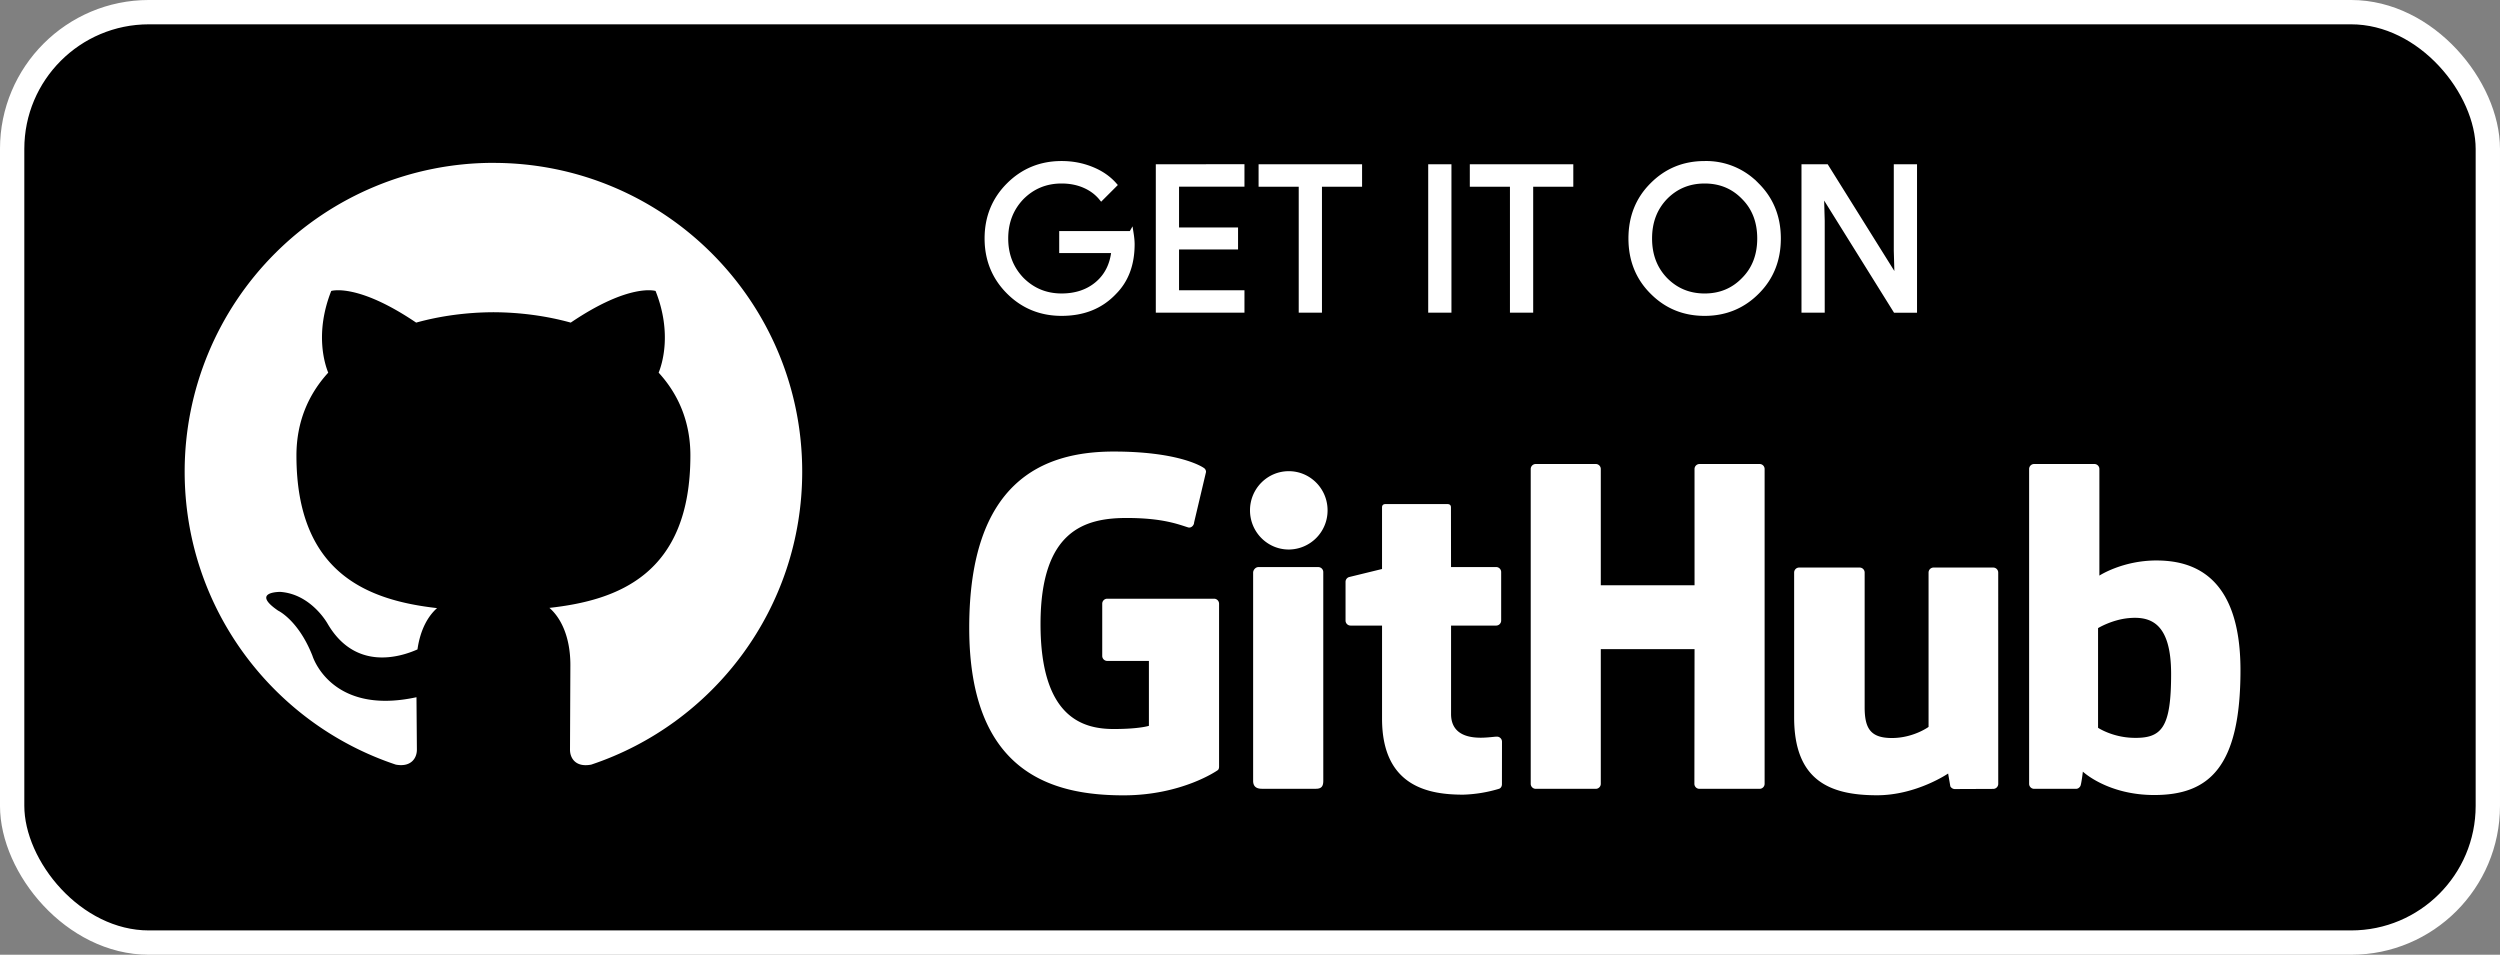 <svg xmlns="http://www.w3.org/2000/svg" width="139.648" height="53.332" xmlns:v="https://vecta.io/nano"><rect width="100%" height="100%" fill="#808080" stroke="none"/><rect width="138.289" height="51.973" x=".679" y=".679" rx="7.638" stroke="#fff" stroke-width="1.359" stroke-linejoin="bevel" stroke-miterlimit="10.004" paint-order="markers fill stroke"/><g fill="#fff"><path d="M27.561 9.097a17.25 17.25 0 0 0-17.246 17.248c0 7.62 4.941 14.084 11.795 16.366.863.158 1.177-.375 1.177-.832l-.023-2.933c-4.797 1.042-5.81-2.312-5.81-2.312-.785-1.992-1.915-2.522-1.915-2.522-1.566-1.07.119-1.049.119-1.049 1.731.123 2.642 1.778 2.642 1.778 1.538 2.635 4.037 1.874 5.02 1.434.157-1.115.601-1.875 1.095-2.306-3.83-.435-7.856-1.915-7.856-8.524 0-1.883.672-3.422 1.776-4.628-.178-.436-.77-2.19.168-4.564 0 0 1.448-.464 4.743 1.768 1.375-.382 2.851-.574 4.318-.58 1.464.006 2.94.198 4.318.58 3.293-2.232 4.738-1.768 4.738-1.768.941 2.375.349 4.128.172 4.564 1.105 1.206 1.773 2.745 1.773 4.628 0 6.626-4.033 8.084-7.875 8.511.619.533 1.171 1.585 1.171 3.194l-.021 4.731c0 .462.31.998 1.186.83 6.848-2.286 11.785-8.746 11.785-16.364 0-9.526-7.723-17.248-17.249-17.248" fill-rule="evenodd"/><path d="M67.816 33.443h-5.967a.28.28 0 0 0-.279.279v2.918a.28.28 0 0 0 .279.279h2.328v3.625s-.523.178-1.968.178c-1.705 0-4.086-.623-4.086-5.86s2.48-5.928 4.808-5.928c2.015 0 2.884.355 3.436.526.174.053.334-.12.334-.274l.666-2.819a.26.26 0 0 0-.106-.218c-.224-.16-1.593-.926-5.051-.926-3.984 0-8.07 1.695-8.07 9.842s4.679 9.362 8.621 9.362c3.264 0 5.245-1.395 5.245-1.395.082-.045.09-.159.09-.211v-9.099a.28.28 0 0 0-.279-.279M98.57 26.2c0-.155-.123-.281-.277-.281h-3.36a.28.28 0 0 0-.278.281l.001 6.493h-5.237V26.2a.28.28 0 0 0-.277-.281h-3.36a.28.28 0 0 0-.277.281v17.582a.28.28 0 0 0 .277.281h3.36a.28.28 0 0 0 .277-.281v-7.521h5.237l-.009 7.521a.28.28 0 0 0 .278.281h3.368a.28.28 0 0 0 .277-.281z"/><path d="M74.157 28.507c0-1.21-.97-2.187-2.167-2.187s-2.166.978-2.166 2.187.971 2.189 2.166 2.189a2.18 2.18 0 0 0 2.167-2.189m-.24 11.566v-8.116a.28.28 0 0 0-.278-.28H70.29c-.154 0-.291.158-.291.312v11.628c0 .341.213.443.489.443h3.018c.331 0 .412-.163.412-.449zm37.422-8.37h-3.334a.28.28 0 0 0-.277.281v8.621s-.847.62-2.049.62-1.521-.546-1.521-1.723v-7.518a.28.28 0 0 0-.277-.281h-3.384a.28.28 0 0 0-.278.281v8.087c0 3.497 1.949 4.352 4.629 4.352 2.199 0 3.973-1.215 3.973-1.215l.123.716c.038.076.138.152.245.152l2.153-.009a.28.28 0 0 0 .278-.281l-.001-11.802a.28.28 0 0 0-.278-.281m7.796 9.511c-1.157-.035-1.941-.56-1.941-.56v-5.568s.774-.474 1.723-.559c1.201-.107 2.358.255 2.358 3.119 0 3.02-.522 3.616-2.14 3.568m1.315-9.906c-1.894 0-3.182.845-3.182.845V26.2a.28.28 0 0 0-.277-.281h-3.37a.28.28 0 0 0-.278.281v17.582a.28.28 0 0 0 .278.281h2.338c.105 0 .185-.054.244-.149s.142-.811.142-.811 1.378 1.306 3.986 1.306c3.062 0 4.818-1.553 4.818-6.973s-2.805-6.128-4.7-6.128m-36.878.367h-2.52l-.004-3.33c0-.126-.065-.189-.211-.189h-3.434c-.133 0-.205.059-.205.187v3.441l-1.837.449a.28.28 0 0 0-.201.268v2.162a.28.28 0 0 0 .278.281H77.2v5.202c0 3.863 2.71 4.243 4.539 4.243a7.67 7.67 0 0 0 2-.329c.1-.037.158-.14.158-.252l.003-2.379c0-.155-.131-.281-.279-.281s-.523.06-.909.06c-1.238 0-1.657-.576-1.657-1.321v-4.943h2.521a.28.28 0 0 0 .278-.281v-2.708a.28.28 0 0 0-.278-.28"/><path d="M63.189 13.041H59.3v.963h2.915c-.079.785-.392 1.402-.919 1.85s-1.2.673-1.996.673c-.873 0-1.612-.304-2.219-.908-.594-.617-.896-1.379-.896-2.298s.302-1.681.896-2.298c.606-.604 1.346-.906 2.219-.906.448 0 .875.077 1.267.246s.706.404.952.706l.74-.74c-.335-.381-.76-.673-1.288-.885s-1.077-.315-1.671-.315c-1.164 0-2.152.404-2.958 1.21s-1.21 1.804-1.21 2.981.404 2.175 1.21 2.981 1.794 1.21 2.958 1.21c1.223 0 2.198-.392 2.948-1.188.66-.662.998-1.558.998-2.679 0-.19-.023-.392-.056-.604zm1.507-3.733v8.025h4.685v-.985h-3.654v-2.546h3.296v-.963h-3.296v-2.544h3.654v-.988zm11.255.988v-.988h-5.514v.988h2.242v7.037h1.031v-7.037zm4.992-.988h-1.031v8.025h1.031zm6.807.988v-.988h-5.514v.988h2.242v7.037h1.031v-7.037zm10.406.056a3.92 3.92 0 0 0-2.935-1.223c-1.167 0-2.141.404-2.937 1.21-.796.796-1.187 1.794-1.187 2.981s.392 2.185 1.187 2.981c.796.806 1.771 1.21 2.937 1.21 1.154 0 2.139-.404 2.935-1.21.796-.796 1.187-1.794 1.187-2.981 0-1.177-.392-2.173-1.187-2.969zm-5.133.671c.594-.604 1.323-.906 2.198-.906s1.602.302 2.185.906c.594.594.885 1.369.885 2.298s-.292 1.704-.885 2.298c-.583.604-1.312.908-2.185.908s-1.604-.304-2.198-.908c-.581-.606-.873-1.367-.873-2.298s.292-1.692.873-2.298zm8.771 1.313l-.044-1.548h.044l4.079 6.546h1.077V9.308h-1.031v4.696l.044 1.548h-.044l-3.9-6.244h-1.256v8.025h1.031z" stroke="#fff" stroke-miterlimit="10" stroke-width=".267"/></g></svg>
